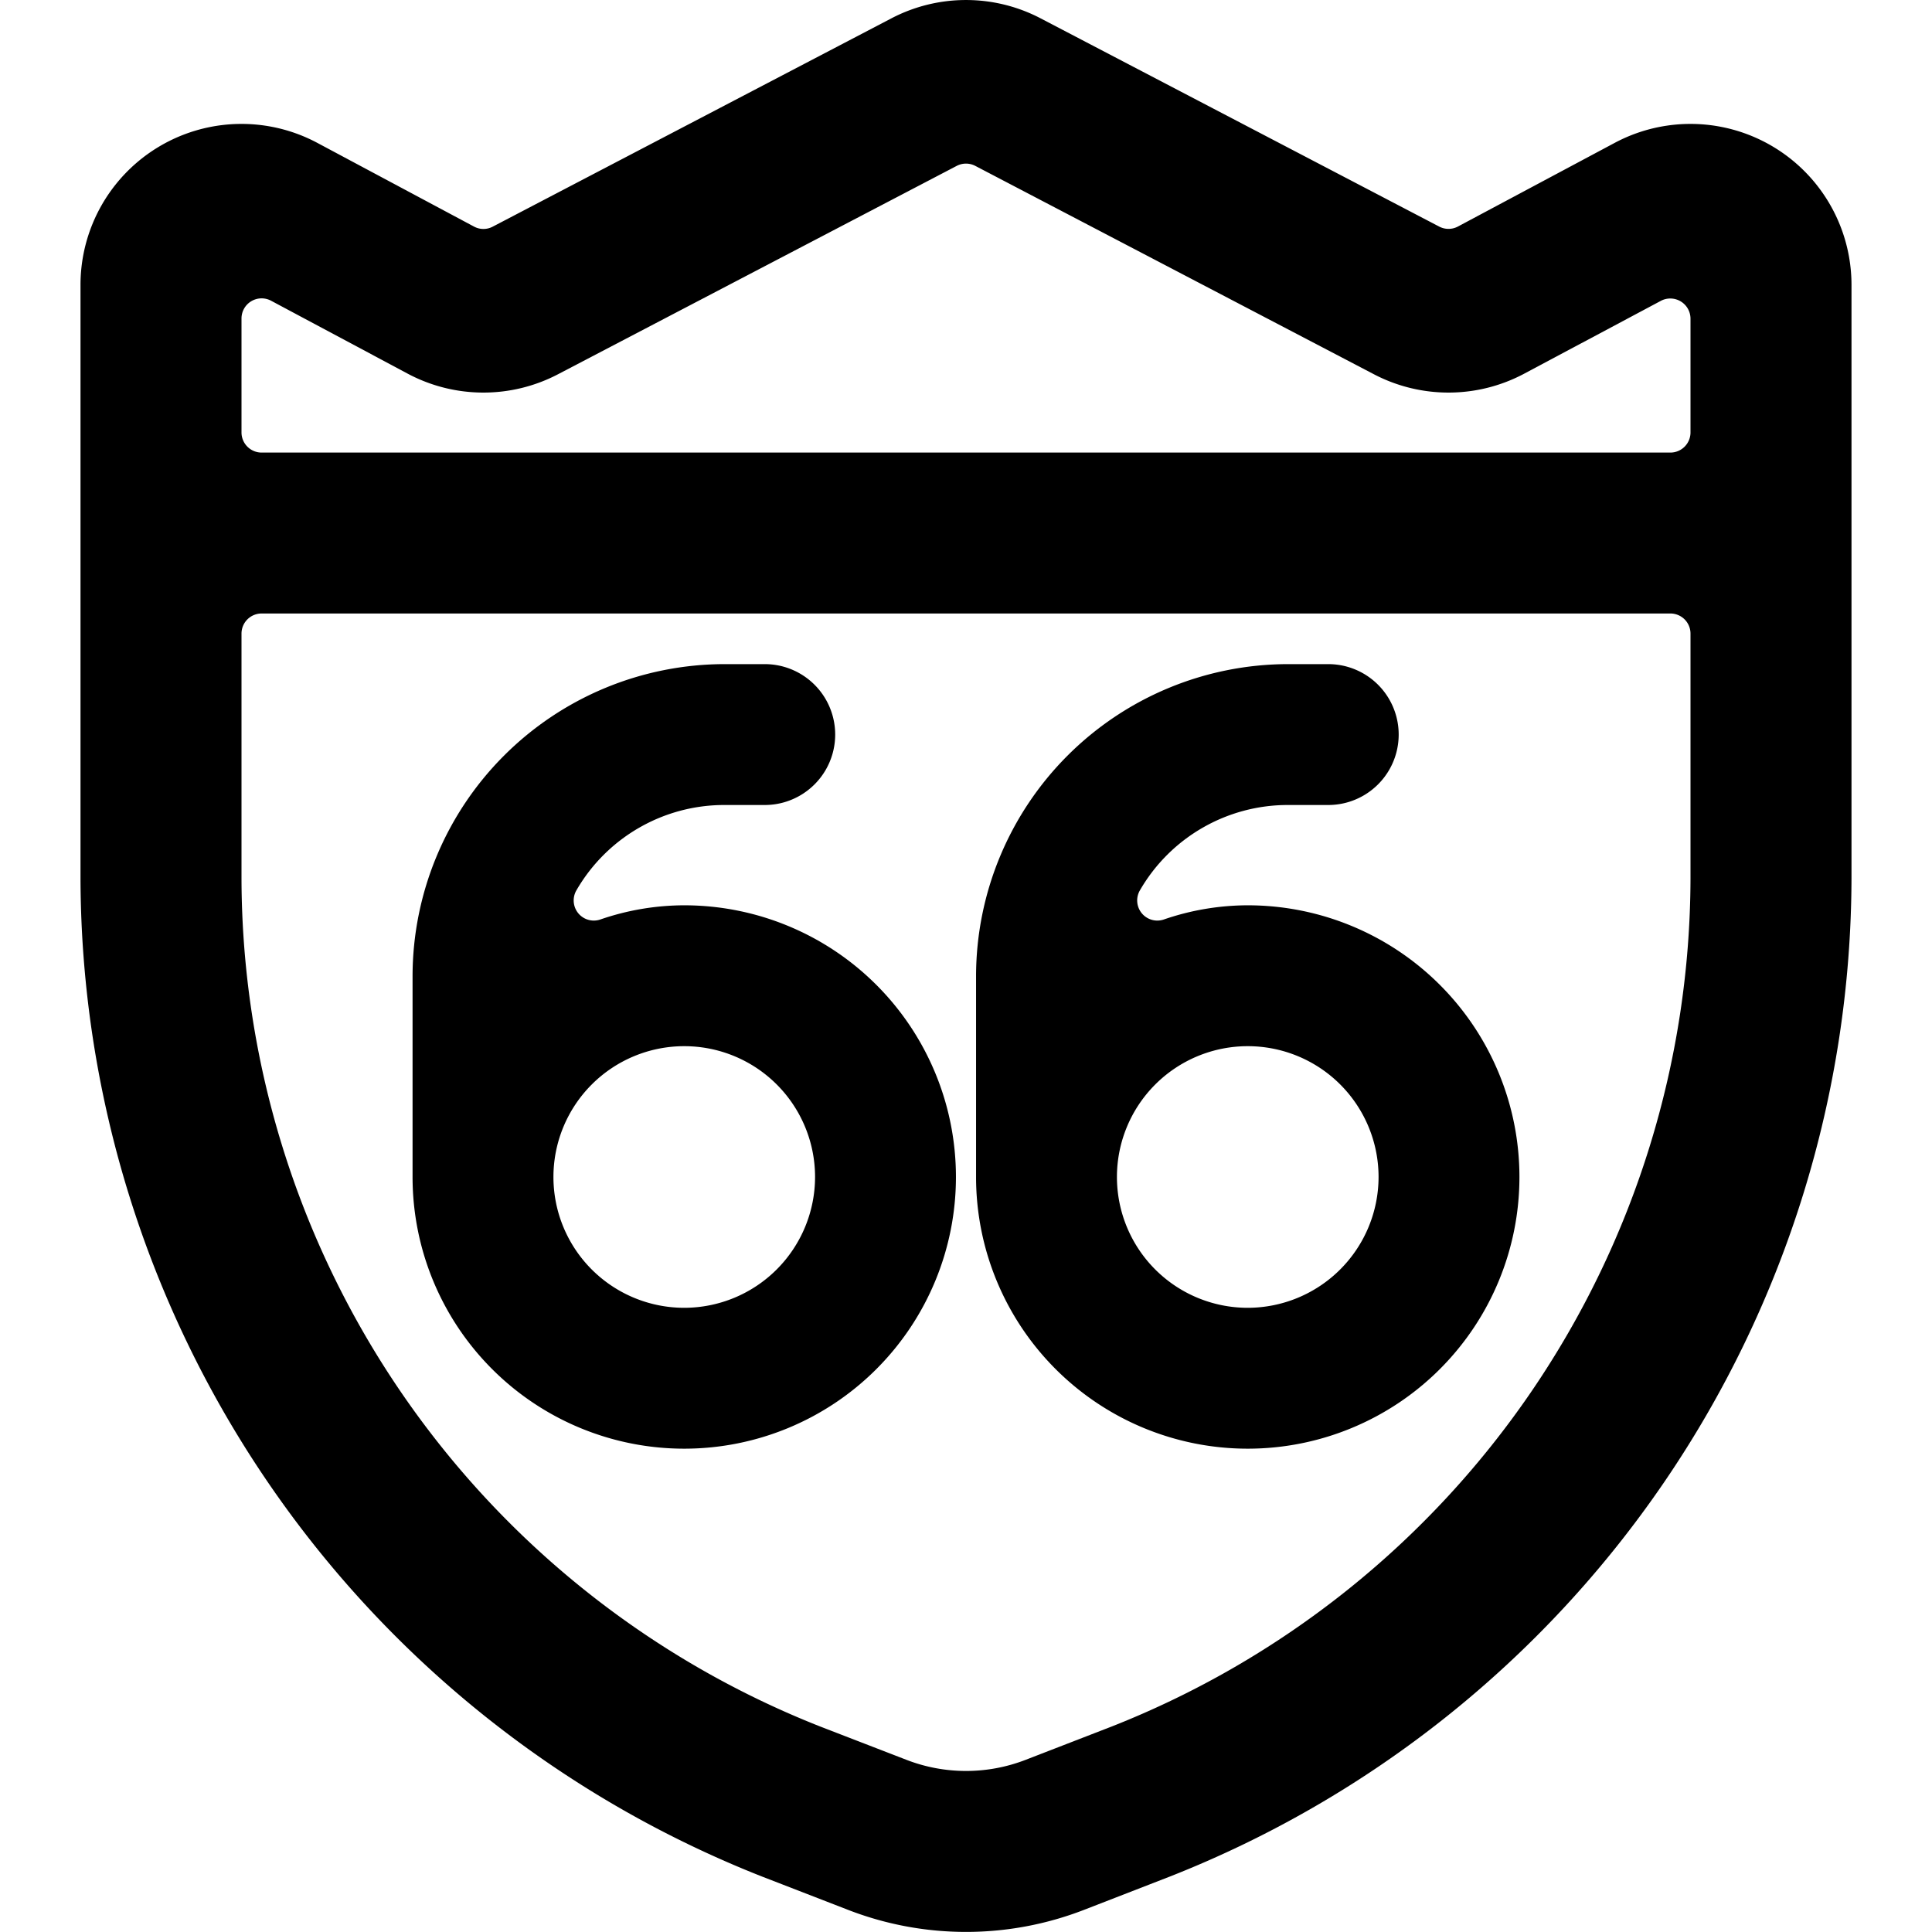 <svg xmlns="http://www.w3.org/2000/svg" viewBox="0 0 24 24"><title>road-sign-66-1-alternate</title><path d="M23,3.539a2,2,0,0,0-2.942-1.764L18.111,2.814a.249.249,0,0,1-.234,0L12.927.228a2,2,0,0,0-1.854,0L6.122,2.815a.247.247,0,0,1-.233,0L3.942,1.775A2,2,0,0,0,1,3.54v7.371a13.365,13.365,0,0,0,8.466,12.4l1.069.414a4.056,4.056,0,0,0,2.931,0l1.067-.414A13.364,13.364,0,0,0,23,10.911ZM5.063,4.641a2,2,0,0,0,1.869.008l4.952-2.588a.25.25,0,0,1,.232,0l4.951,2.588a2,2,0,0,0,1.869-.008l1.7-.906A.251.251,0,0,1,21,3.956V5.372a.25.25,0,0,1-.25.25H3.25A.25.25,0,0,1,3,5.372V3.956a.25.25,0,0,1,.368-.22Zm8.748,16.806-1.067.413a2.051,2.051,0,0,1-1.487,0l-1.069-.413A11.353,11.353,0,0,1,3,10.911V7.871a.25.25,0,0,1,.25-.25h17.5a.25.25,0,0,1,.25.25v3.04A11.353,11.353,0,0,1,13.811,21.447Z"/><path d="M8.5,11.246a3.218,3.218,0,0,0-1.039.175.25.25,0,0,1-.3-.362A2.121,2.121,0,0,1,9,10h.5a.875.875,0,0,0,0-1.75H9a3.88,3.88,0,0,0-3.875,3.875v2.5A3.375,3.375,0,1,0,8.5,11.246Zm0,5a1.625,1.625,0,1,1,1.625-1.625A1.627,1.627,0,0,1,8.5,16.246Z"/><path d="M15.5,11.246a3.218,3.218,0,0,0-1.039.175.25.25,0,0,1-.3-.362A2.121,2.121,0,0,1,16,10h.5a.875.875,0,0,0,0-1.75H16a3.88,3.88,0,0,0-3.875,3.875v2.5A3.375,3.375,0,1,0,15.5,11.246Zm0,5a1.625,1.625,0,1,1,1.625-1.625A1.627,1.627,0,0,1,15.5,16.246Z"/></svg>